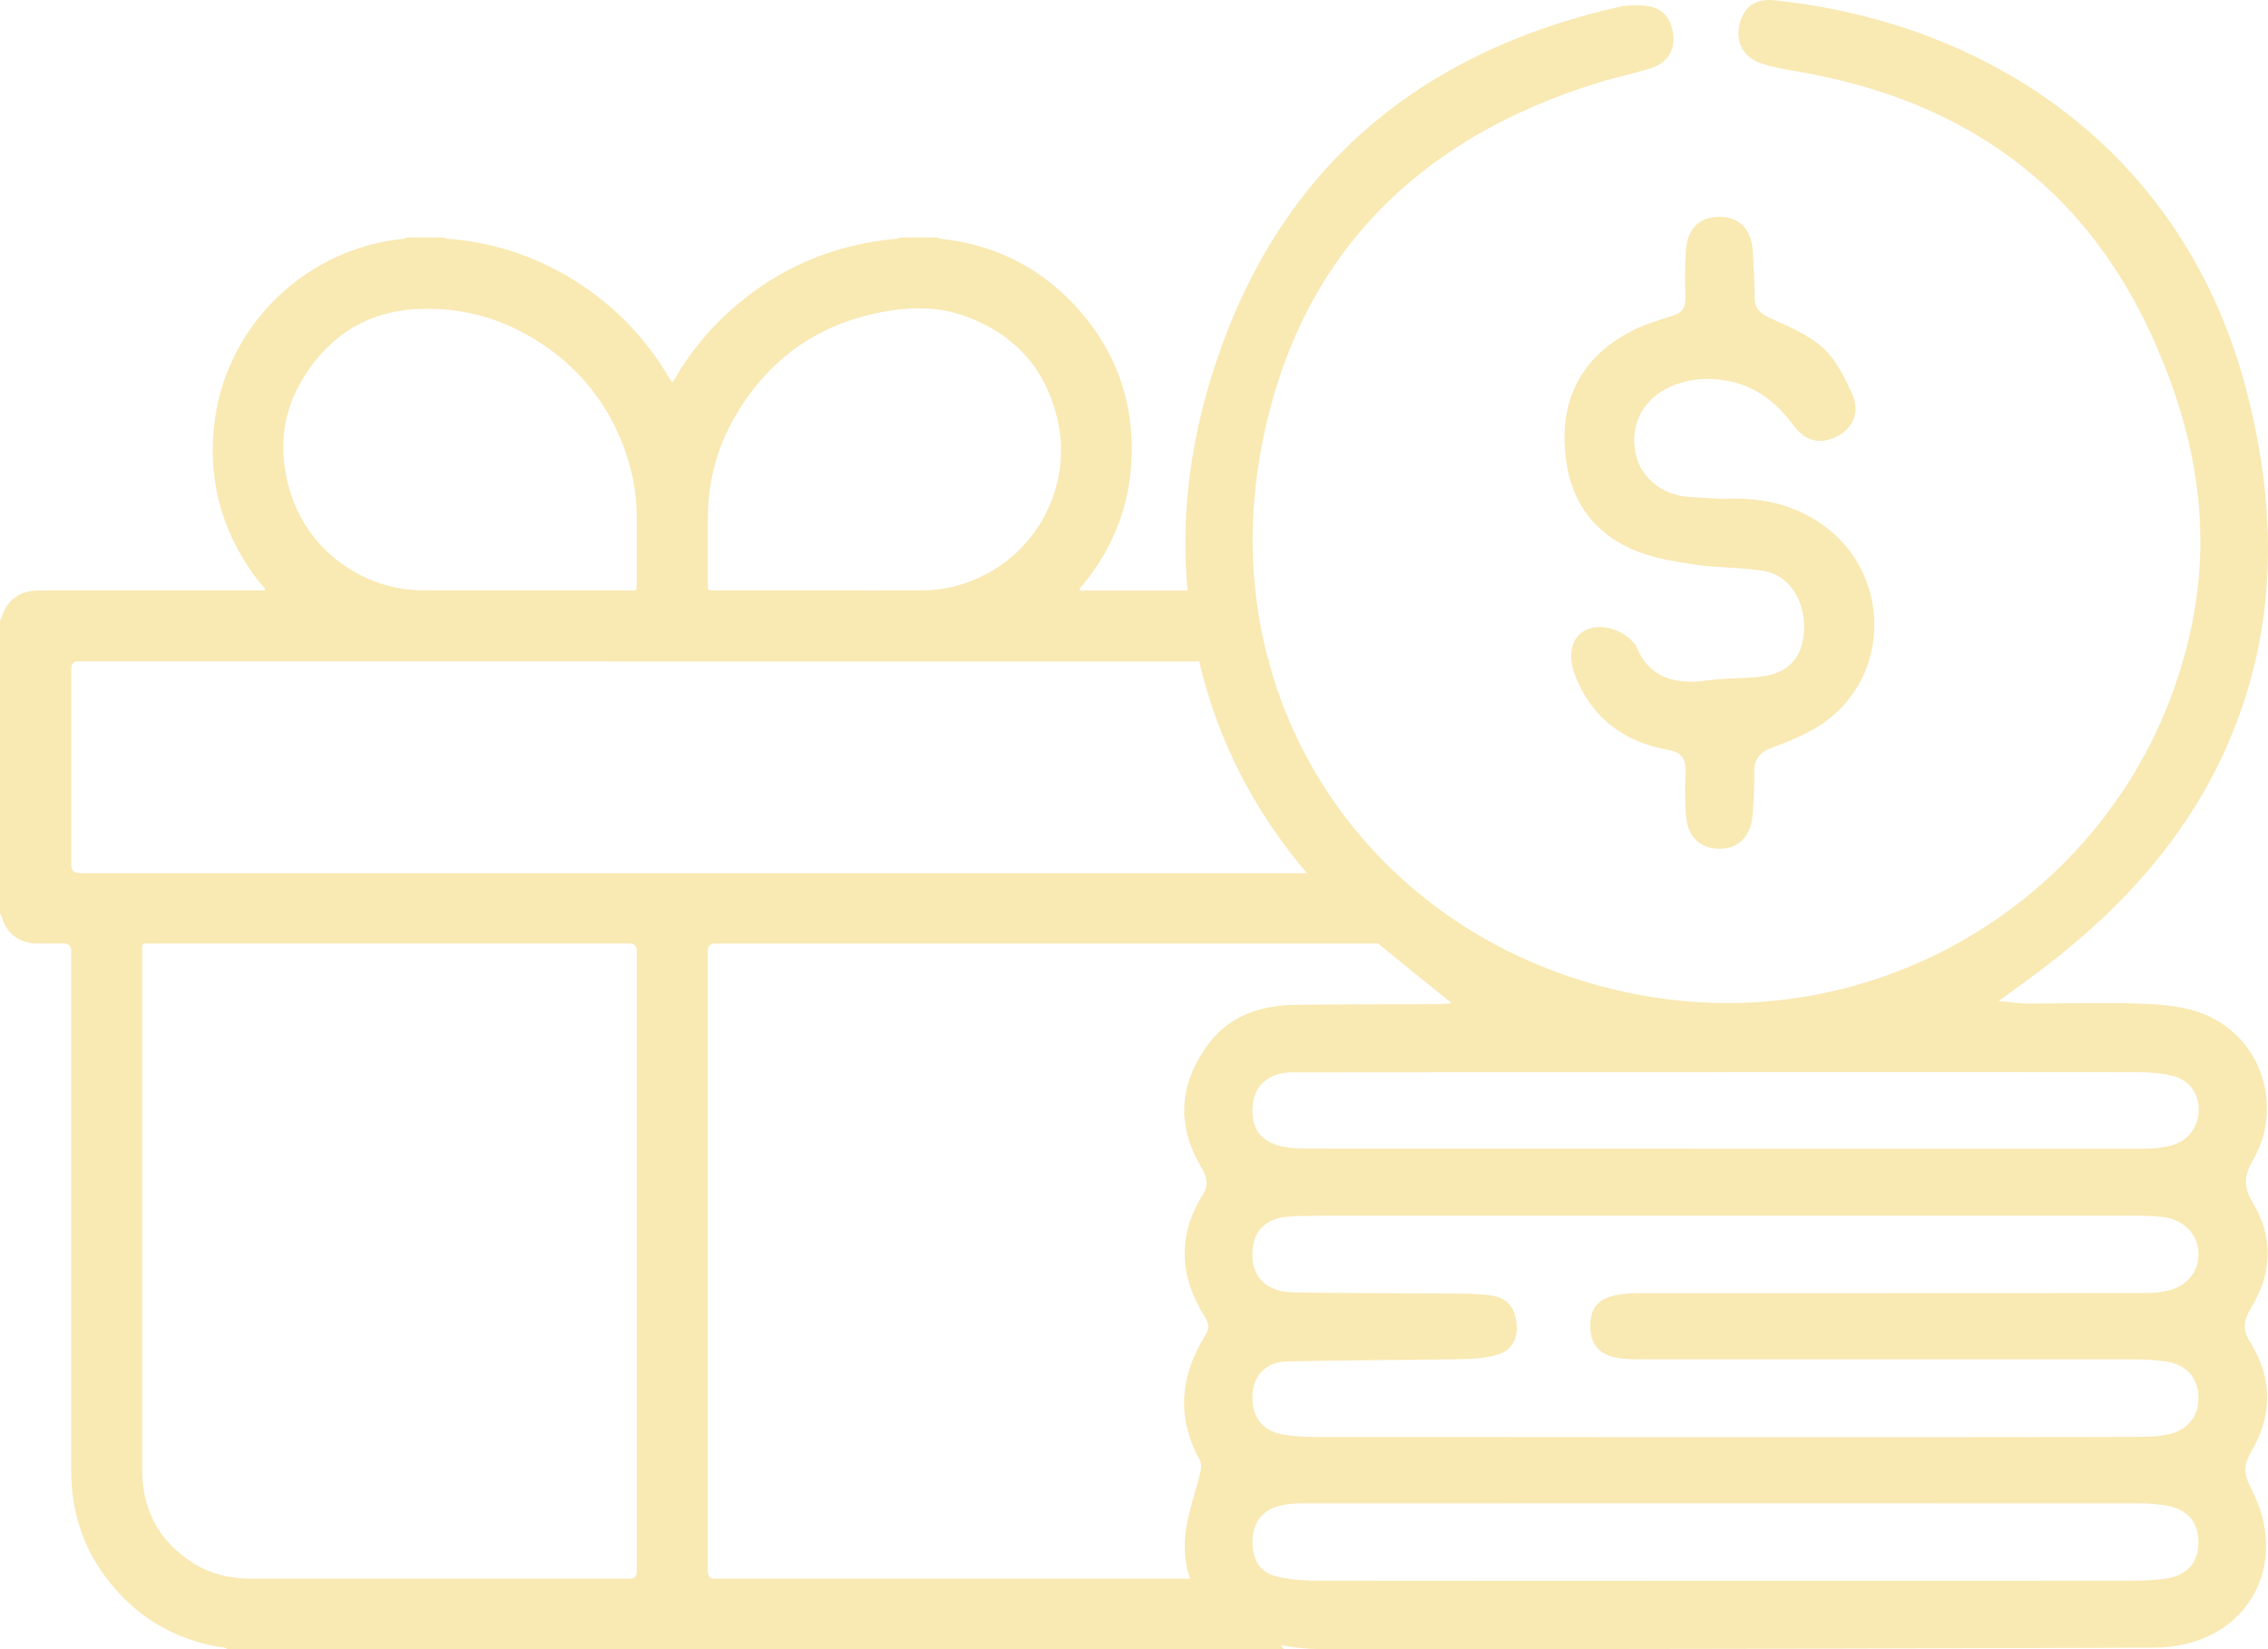 <svg width="33" height="24" viewBox="0 0 33 24" fill="none" xmlns="http://www.w3.org/2000/svg">
<path d="M32.775 17.495C32.639 17.268 32.653 17.106 32.782 16.883C33.234 16.1 32.903 15.096 32.071 14.759C31.804 14.651 31.494 14.619 31.201 14.608C30.632 14.586 30.061 14.606 29.492 14.604C29.372 14.604 29.253 14.583 29.082 14.568C29.337 14.38 29.547 14.232 29.75 14.076C30.981 13.133 31.974 12.001 32.535 10.535C33.147 8.936 33.109 7.311 32.686 5.681C31.816 2.33 29.105 0.357 25.829 0.005C25.543 -0.026 25.374 0.095 25.312 0.35C25.248 0.617 25.363 0.835 25.635 0.925C25.798 0.979 25.969 1.009 26.137 1.037C28.581 1.451 30.367 2.721 31.37 5.022C31.907 6.254 32.16 7.527 31.933 8.868C31.292 12.645 27.672 15.171 23.89 14.485C21.157 13.989 19.123 12.079 18.459 9.625H18.477C18.468 9.615 18.46 9.605 18.451 9.596C18.208 8.679 18.154 7.688 18.327 6.666C18.805 3.84 20.532 2.043 23.264 1.2C23.516 1.123 23.776 1.072 24.027 0.991C24.267 0.913 24.381 0.715 24.343 0.484C24.301 0.222 24.153 0.088 23.886 0.08C23.781 0.078 23.672 0.074 23.57 0.097C20.505 0.79 18.465 2.603 17.581 5.634C17.3 6.598 17.186 7.594 17.279 8.594C16.634 8.594 16.09 8.594 15.786 8.594C15.76 8.594 15.723 8.607 15.711 8.582C15.699 8.556 15.735 8.538 15.751 8.518C16.171 8.008 16.415 7.425 16.459 6.766C16.518 5.869 16.241 5.083 15.624 4.428C15.106 3.878 14.463 3.563 13.709 3.477C13.686 3.474 13.661 3.478 13.645 3.456H13.092C13.076 3.477 13.051 3.474 13.028 3.476C12.098 3.563 11.286 3.917 10.597 4.546C10.285 4.83 10.024 5.154 9.814 5.519C9.783 5.573 9.78 5.573 9.749 5.52C9.379 4.885 8.877 4.38 8.241 4.011C7.709 3.703 7.135 3.523 6.521 3.475C6.5 3.473 6.476 3.476 6.461 3.456H5.919C5.904 3.476 5.88 3.474 5.859 3.476C4.468 3.619 3.33 4.701 3.13 6.081C3.009 6.919 3.202 7.684 3.697 8.372C3.741 8.432 3.791 8.489 3.838 8.548C3.846 8.558 3.861 8.567 3.854 8.582C3.847 8.597 3.83 8.592 3.818 8.593C3.797 8.594 3.777 8.593 3.757 8.593C2.702 8.593 1.648 8.593 0.593 8.593C0.532 8.593 0.472 8.594 0.413 8.608C0.218 8.654 0.094 8.775 0.03 8.962C0.022 8.983 0.024 9.009 0 9.023V13.296C0.02 13.308 0.021 13.329 0.026 13.348C0.092 13.582 0.287 13.73 0.531 13.73C0.661 13.73 0.792 13.73 0.922 13.73C0.998 13.73 1.036 13.767 1.036 13.841C1.036 14.242 1.036 14.643 1.036 15.044C1.036 17.163 1.036 19.281 1.036 21.399C1.036 21.965 1.191 22.483 1.528 22.939C1.946 23.506 2.506 23.851 3.203 23.97C3.238 23.976 3.278 23.968 3.305 24H18.682C18.666 23.981 18.651 23.96 18.635 23.94C18.829 23.978 19.027 23.999 19.22 23.999C23.262 24.003 27.304 23.991 31.346 23.978C32.66 23.974 33.363 22.802 32.746 21.644C32.648 21.459 32.644 21.314 32.753 21.131C33.065 20.604 33.071 20.063 32.744 19.54C32.627 19.354 32.641 19.215 32.753 19.034C33.064 18.531 33.08 18.002 32.775 17.495L32.775 17.495ZM10.299 7.549C10.3 7.017 10.429 6.518 10.696 6.059C11.196 5.201 11.939 4.688 12.919 4.526C13.294 4.464 13.671 4.467 14.036 4.598C14.75 4.855 15.208 5.351 15.383 6.089C15.603 7.009 15.146 7.964 14.3 8.38C14.021 8.518 13.726 8.591 13.414 8.593C12.92 8.595 12.426 8.593 11.932 8.593C11.416 8.593 10.901 8.593 10.385 8.593C10.299 8.593 10.299 8.593 10.299 8.506C10.299 8.186 10.299 7.867 10.299 7.548V7.549ZM4.583 5.257C4.948 4.794 5.438 4.537 6.029 4.5C6.711 4.457 7.339 4.635 7.906 5.019C8.503 5.424 8.911 5.973 9.129 6.66C9.218 6.939 9.263 7.226 9.264 7.518C9.265 7.851 9.264 8.184 9.264 8.516C9.264 8.59 9.262 8.593 9.188 8.593C8.669 8.593 8.15 8.593 7.631 8.593C7.134 8.592 6.636 8.596 6.139 8.591C5.314 8.584 4.549 8.052 4.265 7.279C3.997 6.549 4.101 5.867 4.583 5.256V5.257ZM9.265 22.871C9.265 22.94 9.23 22.975 9.16 22.975C7.333 22.975 5.507 22.975 3.68 22.975C3.366 22.975 3.071 22.914 2.804 22.743C2.346 22.45 2.1 22.032 2.07 21.488C2.068 21.448 2.069 21.408 2.069 21.368C2.069 18.86 2.069 16.353 2.069 13.846C2.069 13.73 2.055 13.73 2.182 13.73C4.506 13.73 6.83 13.73 9.154 13.73C9.228 13.73 9.265 13.766 9.265 13.839V22.871H9.265ZM1.151 12.705C1.076 12.705 1.038 12.669 1.038 12.595C1.038 11.638 1.038 10.682 1.038 9.726C1.038 9.659 1.072 9.625 1.141 9.625C4.068 9.625 6.995 9.626 9.922 9.626C11.748 9.626 14.772 9.626 17.448 9.626C17.723 10.795 18.258 11.816 19.016 12.707C16.002 12.707 12.021 12.707 9.781 12.707C6.904 12.707 4.028 12.707 1.15 12.707L1.151 12.705ZM10.406 22.975C10.334 22.975 10.298 22.94 10.298 22.869V13.837C10.298 13.767 10.334 13.731 10.406 13.731C12.665 13.731 17.635 13.731 20.054 13.731C20.084 13.757 20.114 13.783 20.145 13.807C20.455 14.062 20.768 14.312 21.125 14.601C21.019 14.608 20.981 14.613 20.942 14.613C20.253 14.616 19.564 14.615 18.875 14.622C18.348 14.627 17.879 14.774 17.558 15.226C17.159 15.787 17.119 16.372 17.471 16.973C17.548 17.104 17.6 17.229 17.506 17.378C17.126 17.979 17.161 18.577 17.532 19.168C17.589 19.259 17.604 19.325 17.537 19.433C17.175 20.017 17.113 20.623 17.455 21.245C17.481 21.293 17.48 21.366 17.466 21.422C17.398 21.709 17.294 21.991 17.253 22.282C17.218 22.526 17.242 22.762 17.316 22.975C15.186 22.975 11.833 22.975 10.405 22.975H10.406ZM31.532 22.97C31.344 23.002 31.149 23.004 30.958 23.004C29.01 23.006 27.062 23.005 25.115 23.005C23.141 23.006 21.167 23.007 19.193 23.004C18.996 23.004 18.794 22.991 18.603 22.949C18.34 22.892 18.223 22.714 18.224 22.442C18.225 22.168 18.36 21.979 18.614 21.915C18.715 21.889 18.823 21.878 18.928 21.878C23.002 21.876 27.076 21.876 31.151 21.878C31.276 21.878 31.402 21.889 31.525 21.911C31.828 21.964 31.985 22.149 31.988 22.438C31.991 22.725 31.837 22.92 31.533 22.97L31.532 22.97ZM23.552 19.765C23.669 19.782 23.79 19.782 23.909 19.782C26.28 19.782 28.652 19.781 31.023 19.782C31.188 19.782 31.355 19.79 31.518 19.814C31.809 19.858 31.976 20.047 31.988 20.317C31.999 20.598 31.842 20.808 31.553 20.873C31.426 20.902 31.291 20.91 31.159 20.91C30.066 20.914 28.973 20.915 27.88 20.915C24.982 20.915 22.084 20.915 19.186 20.912C19.014 20.912 18.84 20.905 18.671 20.877C18.362 20.825 18.209 20.616 18.224 20.298C18.238 20.016 18.417 19.821 18.724 19.813C19.571 19.793 20.419 19.794 21.266 19.78C21.43 19.778 21.598 19.764 21.756 19.725C21.982 19.669 22.084 19.506 22.068 19.283C22.05 19.026 21.928 18.882 21.689 18.852C21.545 18.834 21.399 18.827 21.254 18.826C20.446 18.819 19.638 18.82 18.83 18.809C18.451 18.803 18.235 18.61 18.223 18.294C18.209 17.942 18.393 17.729 18.747 17.706C18.932 17.693 19.117 17.692 19.302 17.692C21.229 17.691 23.157 17.692 25.084 17.692C27.038 17.692 28.992 17.692 30.946 17.692C31.118 17.692 31.291 17.692 31.462 17.71C31.76 17.741 31.973 17.952 31.988 18.213C32.005 18.498 31.829 18.721 31.522 18.787C31.413 18.811 31.298 18.817 31.187 18.817C28.749 18.819 26.312 18.818 23.874 18.819C23.762 18.819 23.648 18.823 23.539 18.843C23.251 18.893 23.134 19.037 23.139 19.316C23.144 19.572 23.277 19.723 23.551 19.764L23.552 19.765ZM31.593 16.67C31.472 16.701 31.345 16.717 31.22 16.717C29.141 16.719 27.061 16.717 24.982 16.717C23.002 16.717 21.022 16.717 19.042 16.716C18.93 16.716 18.817 16.713 18.706 16.694C18.352 16.634 18.197 16.434 18.227 16.089C18.253 15.794 18.465 15.606 18.8 15.606C20.892 15.603 22.985 15.604 25.077 15.604V15.602C27.084 15.602 29.09 15.601 31.096 15.604C31.267 15.604 31.443 15.613 31.606 15.655C31.863 15.72 31.996 15.915 31.991 16.164C31.986 16.404 31.833 16.608 31.591 16.671L31.593 16.67Z" fill="#F9E9B3"/>
<path d="M24.324 4.599C24.129 4.66 23.93 4.719 23.75 4.812C23.104 5.143 22.752 5.675 22.764 6.405C22.776 7.129 23.077 7.707 23.768 8.002C24.048 8.121 24.363 8.172 24.668 8.218C25 8.268 25.343 8.254 25.674 8.311C26.037 8.373 26.272 8.754 26.249 9.174C26.227 9.577 26.02 9.803 25.609 9.848C25.36 9.876 25.106 9.866 24.858 9.901C24.386 9.968 24 9.881 23.802 9.394C23.799 9.388 23.794 9.383 23.79 9.378C23.616 9.154 23.278 9.059 23.062 9.175C22.858 9.284 22.804 9.543 22.925 9.846C23.17 10.459 23.636 10.8 24.272 10.913C24.475 10.949 24.533 11.051 24.525 11.239C24.516 11.45 24.515 11.663 24.532 11.873C24.556 12.184 24.741 12.353 25.029 12.352C25.292 12.351 25.475 12.169 25.501 11.865C25.519 11.655 25.526 11.444 25.524 11.232C25.523 11.038 25.611 10.945 25.795 10.876C26.059 10.778 26.33 10.668 26.555 10.505C27.538 9.793 27.502 8.316 26.502 7.624C26.069 7.324 25.584 7.233 25.069 7.261C24.904 7.251 24.738 7.243 24.573 7.232C24.182 7.204 23.872 6.952 23.799 6.604C23.715 6.197 23.891 5.829 24.264 5.647C24.549 5.509 24.85 5.485 25.155 5.546C25.559 5.627 25.855 5.864 26.097 6.192C26.276 6.437 26.509 6.475 26.759 6.335C26.966 6.219 27.064 5.986 26.95 5.734C26.841 5.492 26.714 5.232 26.522 5.06C26.309 4.868 26.022 4.751 25.754 4.629C25.608 4.562 25.53 4.491 25.53 4.326C25.531 4.101 25.517 3.877 25.503 3.653C25.485 3.345 25.318 3.166 25.045 3.156C24.744 3.144 24.555 3.311 24.531 3.636C24.514 3.866 24.516 4.098 24.523 4.329C24.527 4.481 24.466 4.558 24.324 4.602V4.599Z" fill="#F9E9B3"/>
</svg>
